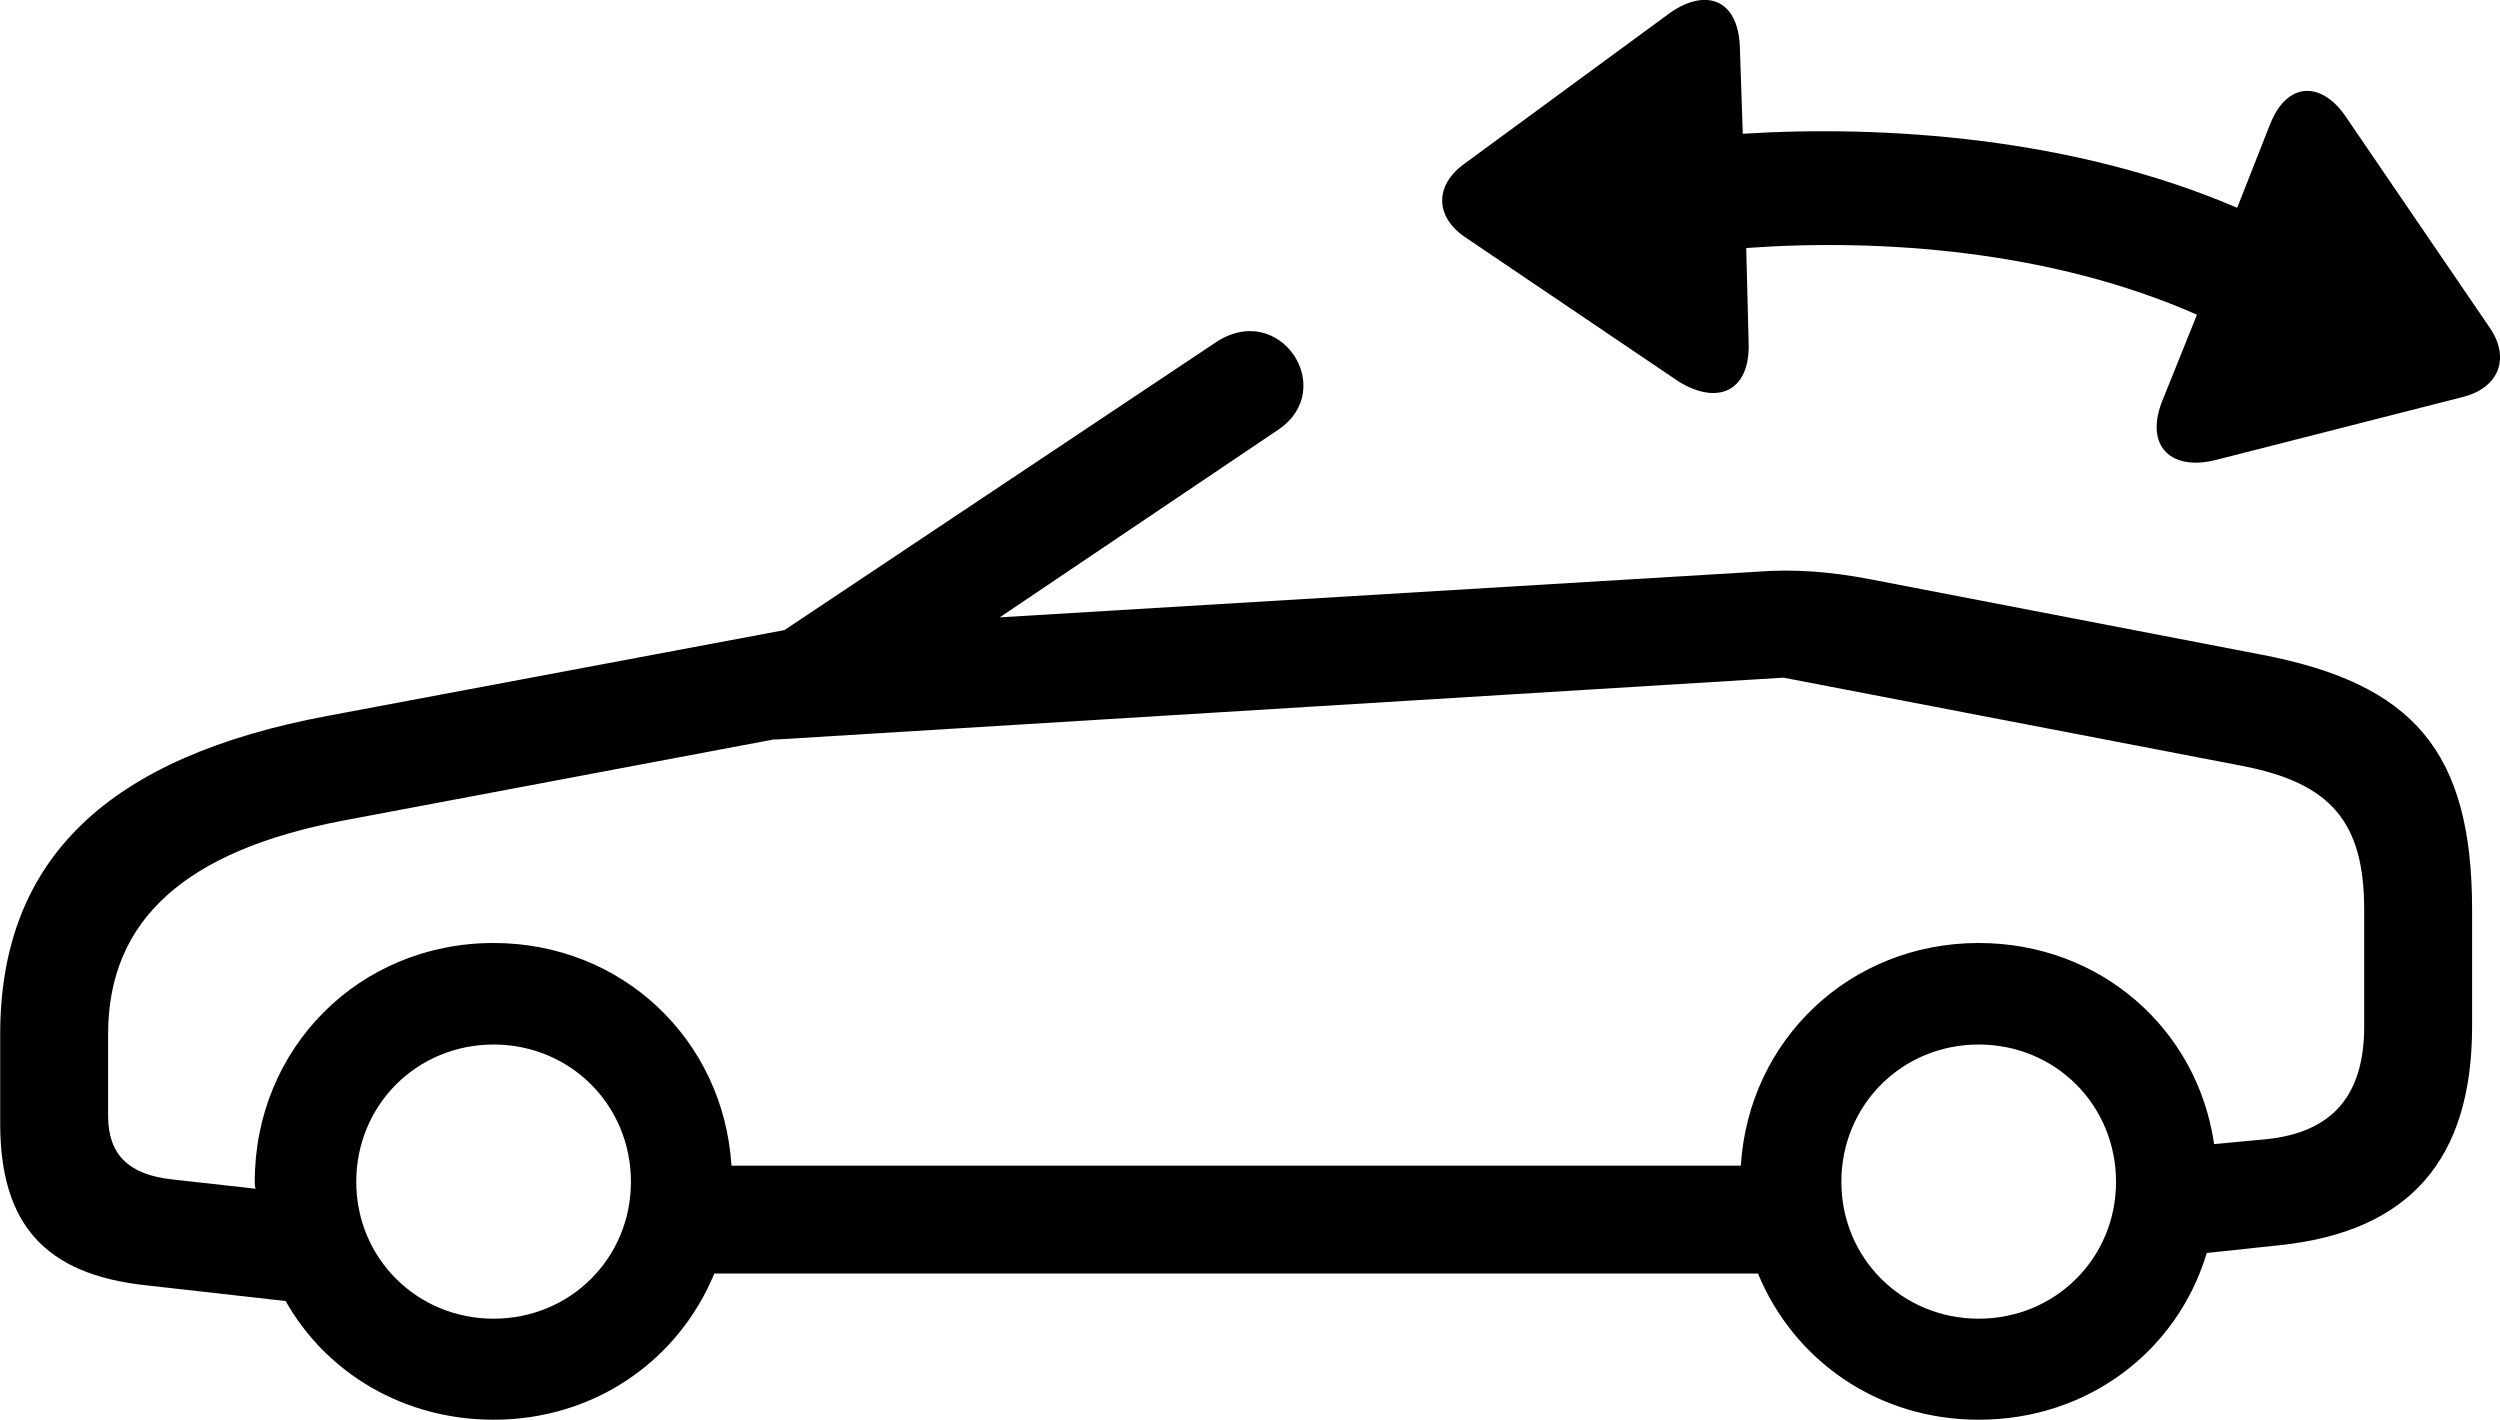 <svg viewBox="0 0 50.973 28.951" xmlns="http://www.w3.org/2000/svg"><path d="M35.654 7.017L35.604 5.057C38.354 4.857 41.834 5.107 44.794 6.417L44.074 8.207C43.734 9.117 44.284 9.607 45.184 9.377L50.204 8.097C50.974 7.907 51.184 7.277 50.754 6.667L47.834 2.387C47.344 1.657 46.634 1.647 46.284 2.537L45.614 4.237C42.264 2.797 38.414 2.547 35.534 2.727L35.474 0.947C35.434 -0.033 34.764 -0.243 34.044 0.267L29.874 3.327C29.234 3.777 29.254 4.437 29.904 4.857L34.224 7.777C35.014 8.267 35.674 7.987 35.654 7.017ZM2.984 26.207L5.824 26.527C6.654 27.997 8.234 28.947 10.064 28.947C12.124 28.947 13.834 27.737 14.564 25.967H35.844C36.574 27.737 38.284 28.947 40.344 28.947C42.574 28.947 44.394 27.547 44.994 25.547L46.494 25.387C49.124 25.107 50.404 23.647 50.404 20.927V18.547C50.404 15.307 49.194 13.937 46.104 13.347L38.114 11.807C37.324 11.657 36.584 11.597 35.824 11.657L20.384 12.587L26.054 8.767C27.304 7.937 26.084 6.087 24.764 6.997L15.994 12.847L6.674 14.597C2.244 15.427 0.004 17.477 0.004 21.087V22.907C0.004 24.957 0.914 25.987 2.984 26.207ZM3.504 24.047C2.614 23.947 2.204 23.537 2.204 22.747V21.087C2.204 18.737 3.804 17.347 6.964 16.737L15.774 15.077H15.844L36.364 13.817L45.724 15.617C47.524 15.967 48.204 16.757 48.204 18.547V20.927C48.204 22.337 47.554 23.087 46.214 23.227L45.144 23.327C44.804 20.977 42.824 19.227 40.344 19.227C37.724 19.227 35.654 21.197 35.494 23.767H14.914C14.754 21.197 12.684 19.227 10.064 19.227C7.324 19.227 5.194 21.367 5.194 24.097C5.194 24.137 5.194 24.197 5.214 24.237ZM10.064 26.887C8.504 26.887 7.264 25.657 7.264 24.097C7.264 22.527 8.504 21.297 10.064 21.297C11.624 21.297 12.864 22.527 12.864 24.097C12.864 25.657 11.624 26.887 10.064 26.887ZM40.344 26.887C38.784 26.887 37.544 25.657 37.544 24.097C37.544 22.527 38.784 21.297 40.344 21.297C41.904 21.297 43.144 22.527 43.144 24.097C43.144 25.657 41.904 26.887 40.344 26.887Z" /></svg>